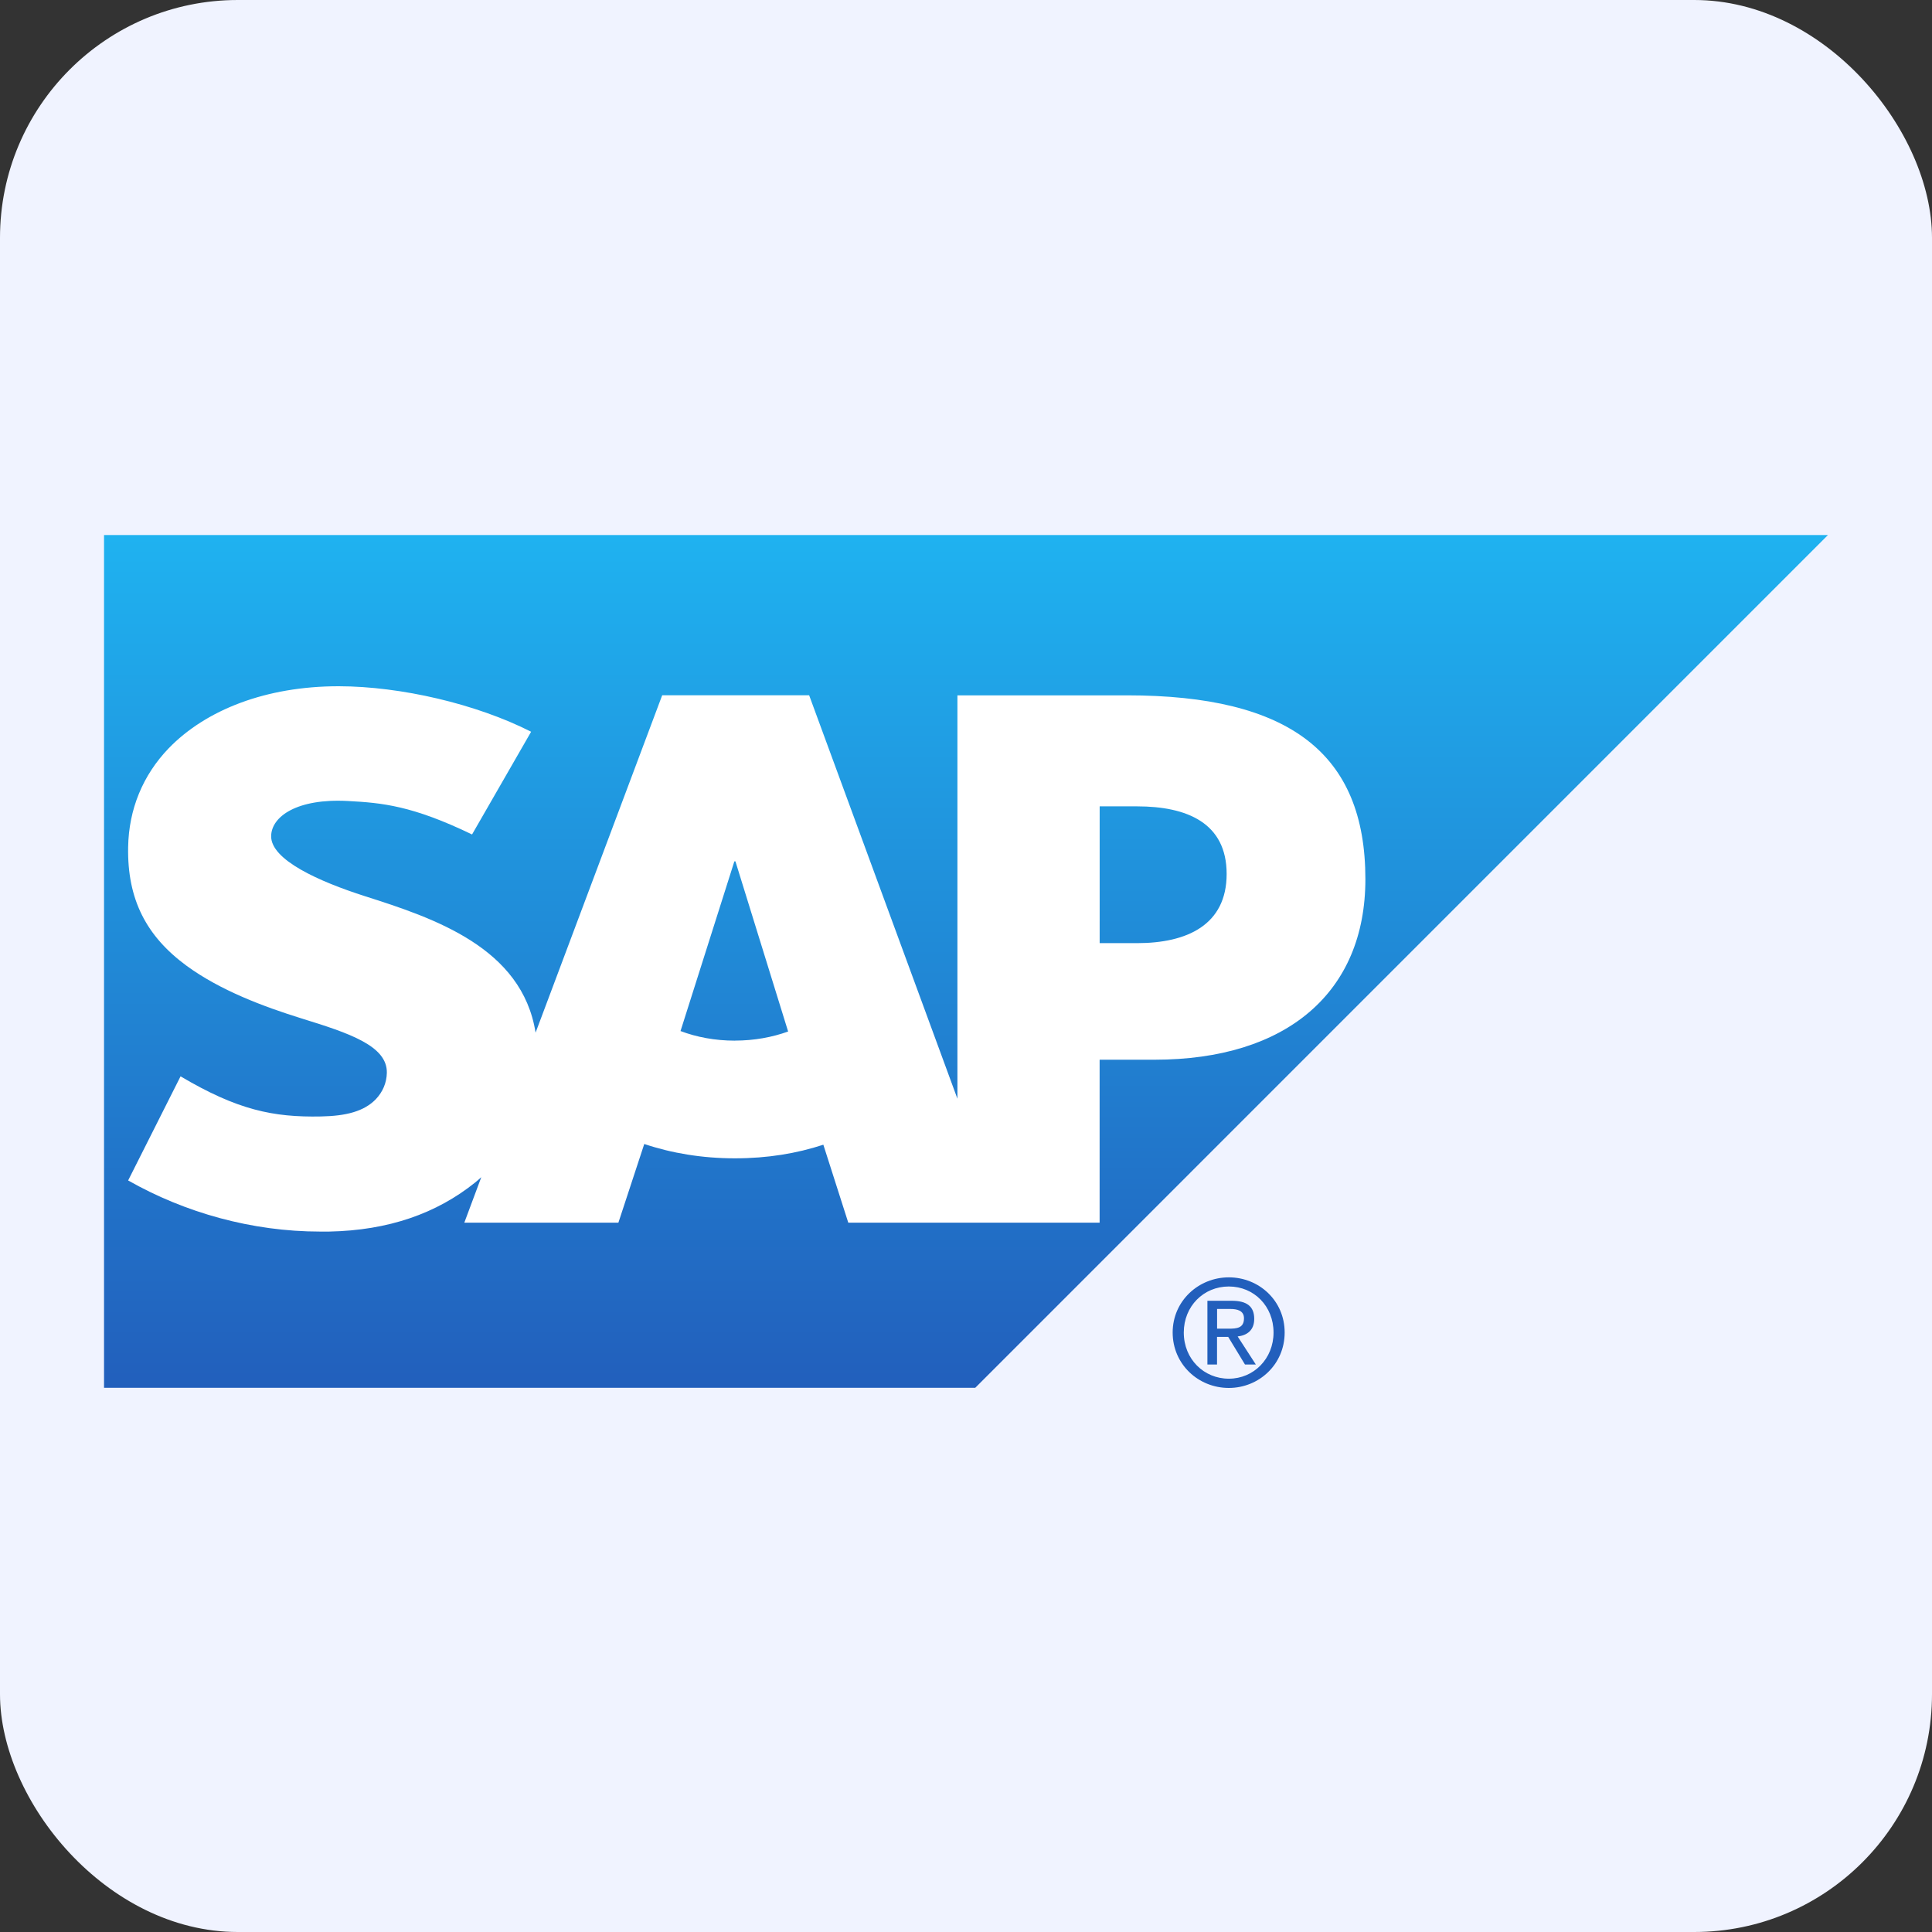 <svg width="130" height="130" viewBox="0 0 130 130" fill="none" xmlns="http://www.w3.org/2000/svg">
<rect x="0" y="0" width="130" height="130" fill="#333333" stroke="none"/>
<rect width="130" height="130" rx="16" fill="#F0F3FF"/>
<g clip-path="url(#clip0_2021_697)">
<path fill-rule="evenodd" clip-rule="evenodd" d="M7 93.381H65.622L123 36H7V93.381Z" fill="url(#paint0_linear_2021_697)"/>
<path fill-rule="evenodd" clip-rule="evenodd" d="M75.84 46.788H64.423V73.931L54.446 46.784H44.557L36.038 69.485C35.136 63.766 29.215 61.784 24.555 60.302C21.475 59.316 18.217 57.862 18.245 56.254C18.266 54.936 19.997 53.712 23.412 53.898C25.709 54.02 27.736 54.205 31.763 56.149L35.738 49.238C32.053 47.364 26.967 46.183 22.804 46.176H22.776C17.917 46.176 13.865 47.756 11.355 50.346C9.608 52.16 8.664 54.457 8.622 57.005C8.559 60.512 9.845 62.993 12.547 64.979C14.823 66.647 17.738 67.734 20.308 68.534C23.475 69.513 26.065 70.366 26.03 72.187C26.016 72.851 25.761 73.466 25.286 73.966C24.492 74.784 23.283 75.092 21.605 75.124C18.368 75.19 15.97 74.683 12.149 72.425L8.622 79.43C12.436 81.597 16.948 82.87 21.545 82.87H22.14C26.149 82.793 29.383 81.646 31.969 79.57C32.113 79.455 32.249 79.332 32.385 79.21L31.242 82.272H41.61L43.351 76.976C45.172 77.591 47.245 77.941 49.448 77.941C51.65 77.941 53.611 77.612 55.401 77.025L57.079 82.272H73.991V71.306H77.679C86.596 71.306 91.874 66.765 91.874 59.155C91.874 50.678 86.746 46.788 75.833 46.788H75.84ZM49.451 70.023C48.119 70.023 46.868 69.786 45.791 69.377L49.413 57.96H49.486L53.031 69.408C51.965 69.793 50.748 70.02 49.448 70.02L49.451 70.023ZM76.511 63.462H73.994V54.258H76.511C79.867 54.258 82.538 55.37 82.538 58.806C82.538 62.242 79.867 63.462 76.511 63.462Z" fill="white"/>
<path d="M79.654 89.662C79.654 87.9 80.982 86.565 82.685 86.565C84.387 86.565 85.694 87.9 85.694 89.662C85.694 91.424 84.362 92.769 82.685 92.769C81.007 92.769 79.654 91.452 79.654 89.662ZM82.685 93.392C84.709 93.392 86.442 91.812 86.442 89.662C86.442 87.512 84.709 85.95 82.685 85.95C80.661 85.95 78.906 87.526 78.906 89.662C78.906 91.798 80.636 93.392 82.685 93.392ZM81.895 89.956H82.643L83.772 91.815H84.502L83.279 89.927C83.908 89.854 84.394 89.515 84.394 88.746C84.394 87.9 83.894 87.526 82.88 87.526H81.244V91.815H81.891V89.956H81.895ZM81.895 89.403V88.078H82.782C83.226 88.078 83.705 88.173 83.705 88.707C83.705 89.368 83.216 89.403 82.674 89.403H81.895Z" fill="#225FBC"/>
</g>
<defs>
<linearGradient id="paint0_linear_2021_697" x1="65" y1="93.465" x2="65" y2="36.08" gradientUnits="userSpaceOnUse">
<stop stop-color="#225FBC"/>
<stop offset="1" stop-color="#1FB2F0"/>
</linearGradient>
<clipPath id="clip0_2021_697">
<rect width="116" height="57.392" fill="white" transform="translate(7 36)"/>
</clipPath>
</defs>
</svg>
